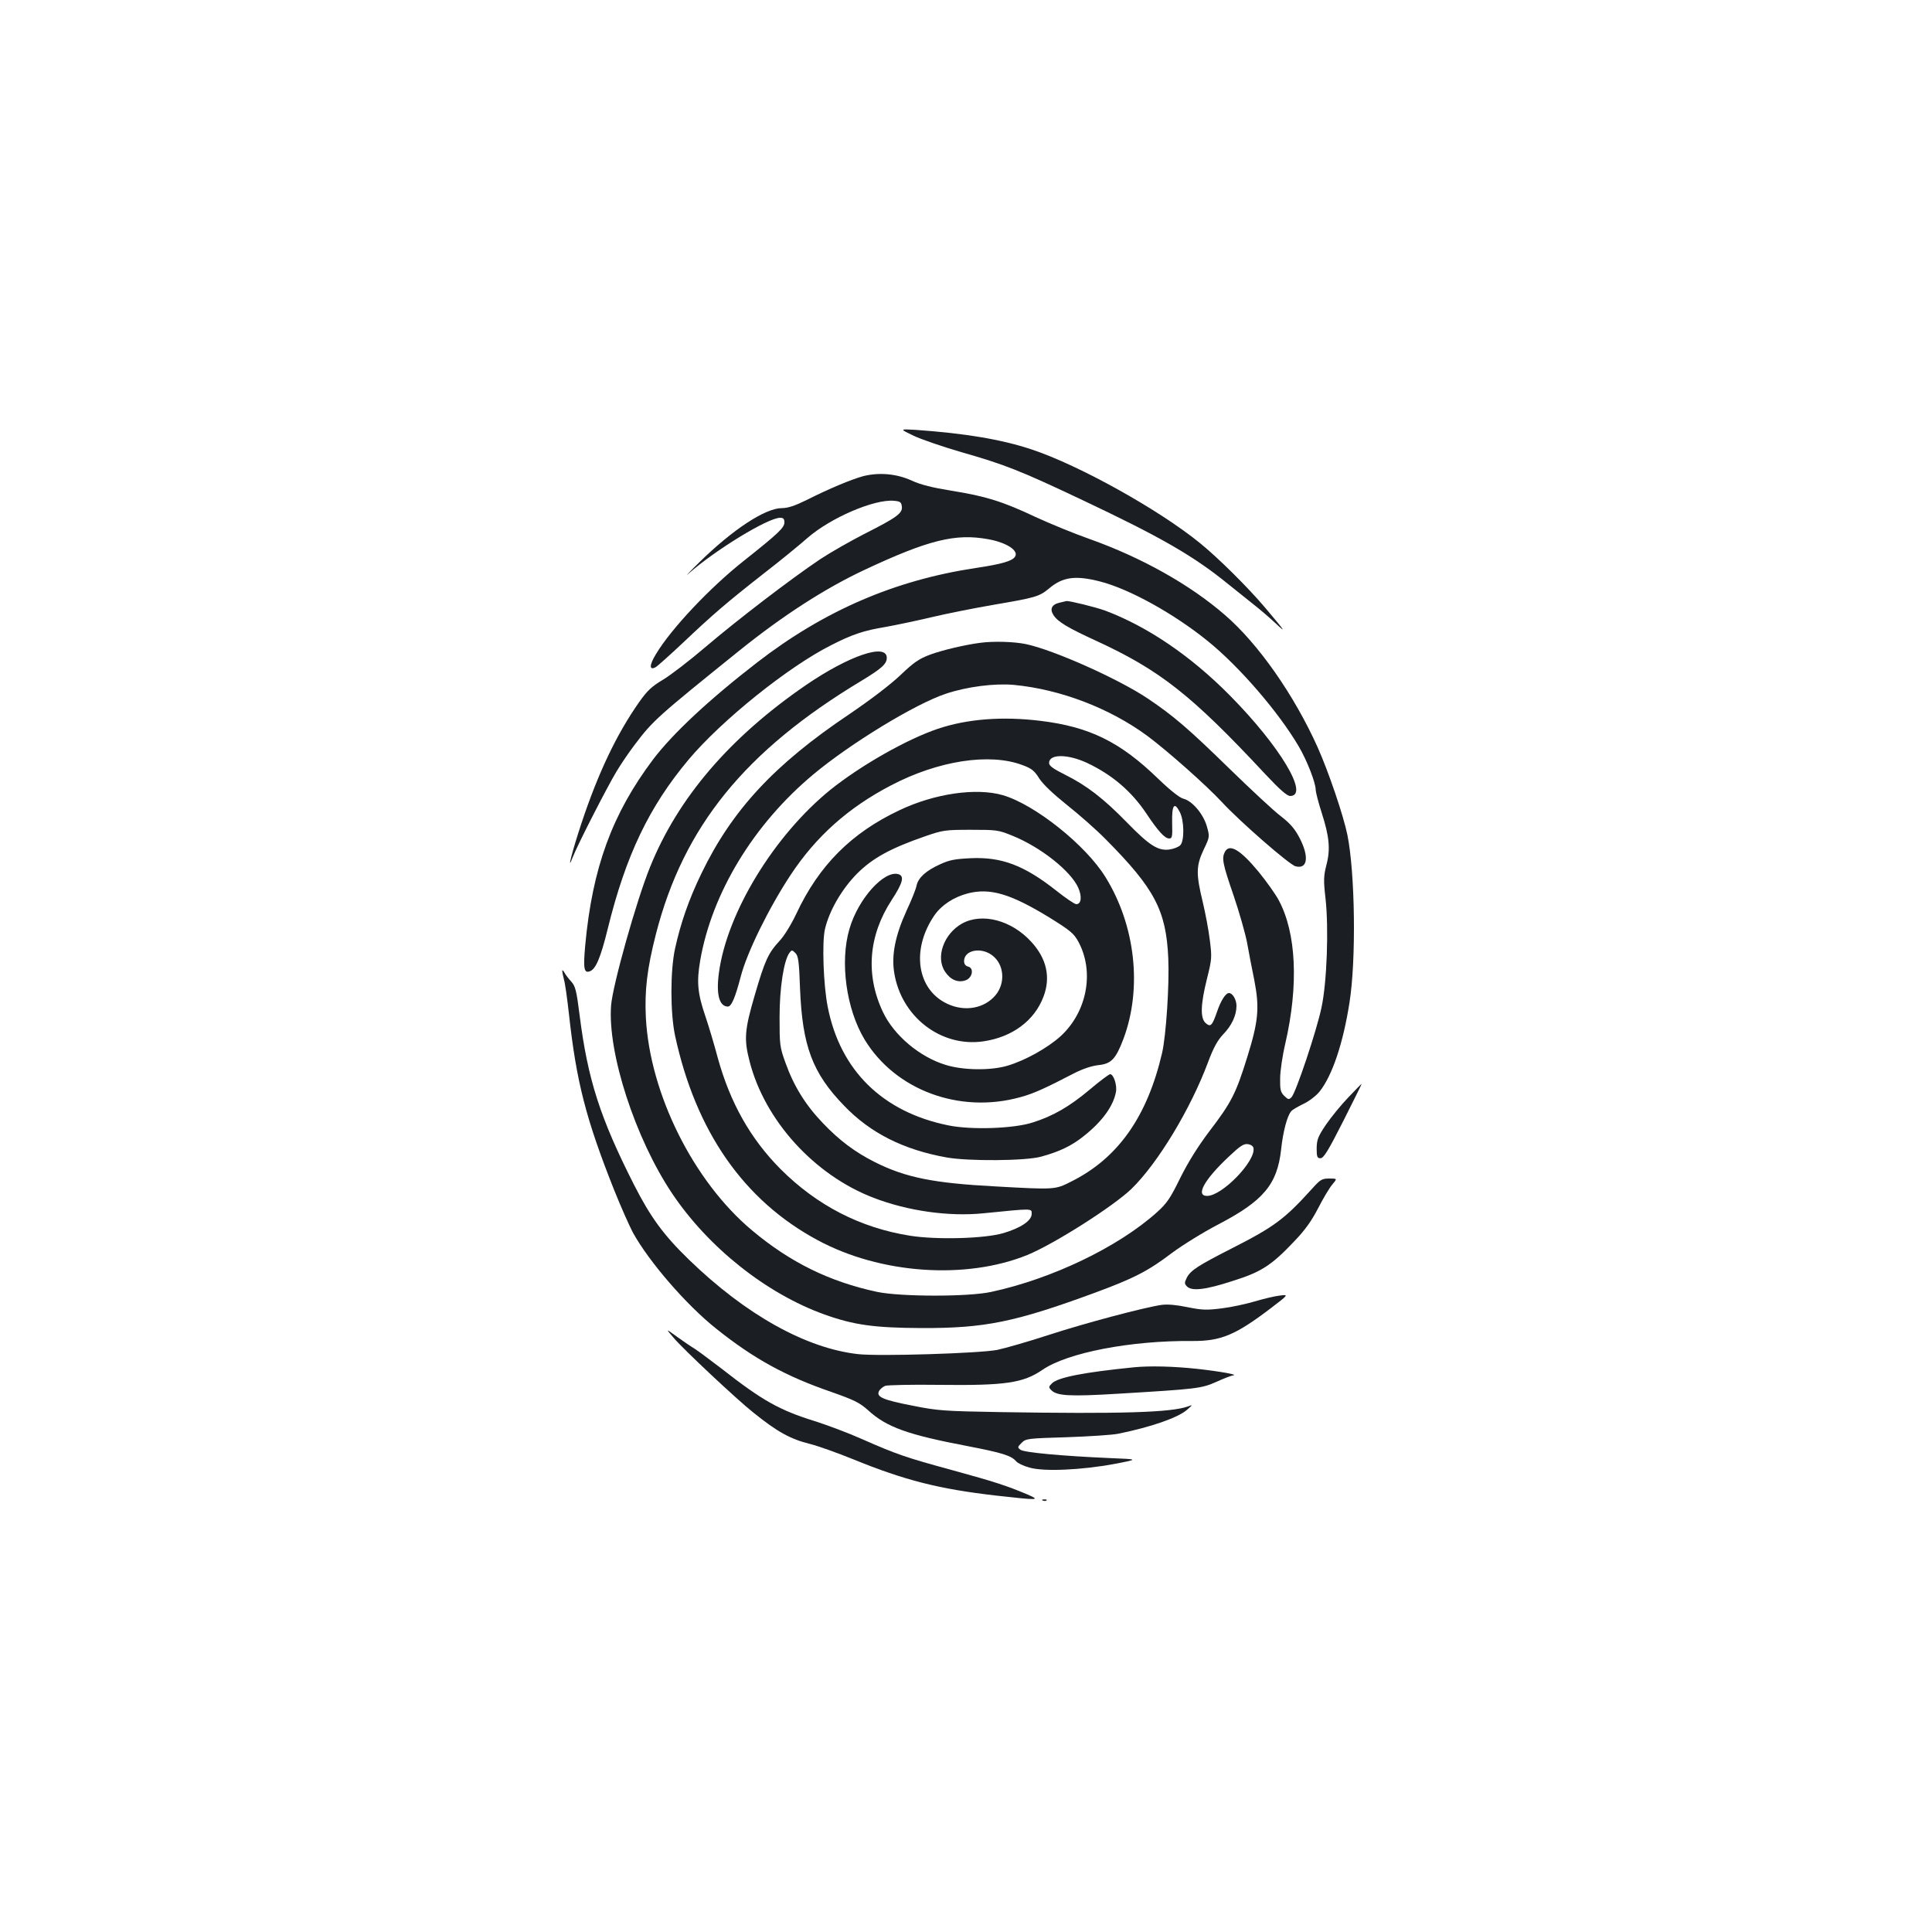 <?xml version="1.0" standalone="no"?>
<!DOCTYPE svg PUBLIC "-//W3C//DTD SVG 20010904//EN"
 "http://www.w3.org/TR/2001/REC-SVG-20010904/DTD/svg10.dtd">
<svg version="1.0" xmlns="http://www.w3.org/2000/svg"
 width="1000pt" height="1000pt" viewBox="0 0 1000 1000"
 preserveAspectRatio="xMidYMid meet">
<g transform="translate(0,1000) scale(0.1,-0.1)"
fill="#1b1f23" stroke="none">
<path d="M4730 7744 c41 -19 152 -57 245 -84 227 -65 304 -95 631 -250 400
-189 571 -287 748 -431 44 -35 105 -84 135 -108 31 -24 81 -67 111 -95 61 -57
56 -49 -52 79 -87 103 -243 258 -337 334 -211 172 -625 403 -872 485 -157 52
-344 83 -599 101 -85 5 -85 5 -10 -31z"/>
<path d="M4470 7536 c-63 -17 -178 -65 -297 -125 -59 -29 -95 -41 -126 -41
-86 0 -255 -111 -429 -282 -52 -51 -76 -77 -54 -57 138 122 411 289 474 289
17 0 22 -6 22 -24 0 -27 -30 -56 -209 -198 -176 -139 -377 -352 -456 -484 -35
-57 -35 -86 -1 -67 9 5 73 62 142 127 153 145 225 207 419 359 83 64 184 147
225 183 118 103 344 201 447 192 33 -3 38 -7 41 -30 4 -35 -27 -57 -195 -142
-72 -37 -174 -95 -227 -130 -155 -104 -430 -315 -591 -452 -83 -71 -183 -148
-223 -172 -59 -35 -82 -57 -123 -115 -117 -166 -213 -368 -299 -627 -48 -144
-78 -262 -46 -178 24 63 181 369 226 443 23 39 66 102 95 140 95 126 118 146
545 490 224 180 441 320 646 416 331 155 470 189 639 158 95 -17 159 -59 139
-90 -14 -23 -70 -39 -204 -59 -418 -63 -783 -220 -1130 -488 -250 -193 -438
-369 -539 -502 -213 -283 -315 -562 -352 -964 -11 -122 -6 -145 25 -133 30 12
55 70 92 221 93 378 214 631 418 874 171 204 519 483 739 593 107 55 170 76
281 94 50 9 156 31 236 50 80 19 226 48 325 65 217 37 234 42 286 85 70 59
136 68 264 35 151 -39 379 -165 555 -307 165 -133 368 -369 472 -546 44 -75
87 -187 88 -224 0 -13 14 -67 31 -120 40 -124 46 -190 24 -272 -14 -56 -15
-78 -4 -173 17 -155 7 -434 -21 -563 -25 -120 -133 -442 -155 -464 -14 -14
-17 -13 -38 7 -19 19 -22 33 -21 90 0 37 12 119 27 182 69 300 57 570 -34 740
-17 32 -64 98 -104 147 -95 115 -151 148 -175 104 -17 -33 -12 -61 45 -226 30
-88 61 -198 70 -245 8 -47 25 -133 37 -192 28 -145 22 -213 -37 -402 -58 -186
-81 -232 -195 -381 -61 -81 -110 -160 -151 -242 -51 -104 -68 -130 -120 -177
-200 -180 -543 -345 -859 -413 -120 -26 -468 -25 -589 0 -248 53 -451 153
-649 319 -303 254 -528 706 -549 1100 -7 141 6 253 52 433 143 557 461 949
1065 1312 104 63 130 87 130 118 0 78 -195 12 -420 -142 -393 -270 -661 -583
-805 -940 -71 -174 -194 -613 -202 -717 -19 -245 125 -688 315 -972 188 -281
489 -520 790 -628 151 -54 257 -69 502 -70 327 -1 481 30 895 182 203 75 276
112 400 206 55 41 163 108 240 148 234 122 306 207 326 388 10 93 31 173 52
198 5 7 34 24 63 38 30 14 66 42 84 64 66 83 122 250 155 461 35 221 29 671
-11 868 -21 102 -97 325 -153 451 -122 272 -308 538 -481 687 -182 158 -433
298 -700 393 -80 28 -206 80 -280 114 -171 81 -260 108 -435 136 -99 16 -159
31 -205 52 -78 36 -168 44 -250 24z m2018 -3478 c13 -67 -162 -248 -240 -248
-61 0 -16 83 113 204 56 53 76 67 97 64 16 -2 28 -10 30 -20z"/>
<path d="M5486 6881 c-42 -9 -54 -33 -33 -65 23 -35 73 -65 219 -132 332 -153
494 -280 878 -692 75 -80 112 -112 128 -112 101 1 -53 258 -311 519 -203 206
-429 359 -648 441 -50 18 -185 51 -199 49 -3 -1 -18 -4 -34 -8z"/>
<path d="M5075 6673 c-79 -10 -197 -38 -260 -61 -58 -22 -84 -39 -155 -107
-53 -50 -154 -127 -266 -203 -386 -259 -605 -495 -763 -822 -66 -136 -108
-258 -137 -390 -25 -115 -25 -332 0 -450 107 -496 356 -854 738 -1059 324
-175 766 -206 1085 -77 139 57 444 251 539 342 136 132 306 413 396 654 29 78
50 115 78 145 45 46 70 99 70 149 0 32 -20 66 -39 66 -17 0 -42 -39 -61 -95
-26 -75 -34 -83 -60 -60 -28 26 -26 95 7 228 26 103 26 113 15 201 -6 51 -23
140 -37 199 -35 144 -34 186 5 269 32 67 32 67 16 123 -19 64 -76 130 -121
141 -18 4 -69 44 -130 103 -197 191 -355 269 -610 300 -197 24 -378 10 -530
-41 -161 -54 -400 -190 -557 -316 -291 -236 -536 -637 -577 -948 -15 -111 2
-173 46 -174 19 0 38 45 67 155 32 125 147 358 258 526 132 200 299 349 520
464 244 128 510 169 680 105 47 -17 62 -29 87 -69 19 -30 73 -81 143 -137 62
-49 153 -129 202 -179 252 -254 312 -367 323 -615 6 -135 -11 -397 -32 -490
-77 -330 -228 -545 -471 -666 -83 -42 -83 -42 -389 -25 -324 17 -468 46 -629
127 -102 52 -180 110 -267 201 -90 94 -150 191 -193 311 -30 83 -31 94 -31
237 0 153 22 293 51 333 12 16 14 16 31 -1 15 -15 19 -42 24 -185 12 -296 64
-436 228 -605 135 -141 307 -228 531 -268 112 -20 408 -18 488 4 96 26 160 57
222 107 96 76 152 155 166 227 7 36 -12 93 -30 93 -6 0 -54 -36 -106 -80 -105
-88 -190 -137 -295 -170 -99 -32 -318 -39 -436 -15 -341 69 -561 285 -625 615
-22 111 -30 334 -14 401 22 95 87 207 166 287 80 80 172 131 354 194 90 31
103 33 235 33 134 0 143 -1 216 -31 146 -59 302 -183 340 -269 20 -45 16 -85
-10 -85 -9 0 -56 32 -105 71 -165 130 -281 174 -441 167 -82 -4 -111 -9 -160
-32 -73 -33 -112 -69 -121 -110 -3 -17 -26 -75 -51 -128 -59 -129 -79 -230
-65 -320 35 -230 242 -390 462 -358 150 22 264 107 311 231 38 100 17 197 -63
284 -102 112 -254 152 -358 95 -95 -53 -139 -175 -88 -250 28 -42 67 -58 106
-44 35 12 45 63 13 71 -13 3 -21 13 -21 28 0 57 87 75 146 30 62 -47 69 -143
17 -206 -58 -69 -159 -87 -249 -45 -159 74 -189 282 -67 459 37 53 100 94 173
113 115 29 220 -2 420 -124 111 -69 128 -83 152 -127 84 -156 44 -364 -93
-489 -68 -61 -183 -125 -274 -152 -87 -26 -230 -24 -320 4 -135 41 -268 153
-325 274 -91 192 -75 395 45 579 58 89 67 124 36 134 -74 23 -209 -127 -254
-282 -51 -171 -17 -417 79 -575 159 -261 491 -384 805 -297 67 18 129 46 277
123 47 24 92 39 128 43 66 7 89 31 129 136 98 262 62 587 -93 837 -102 166
-366 376 -531 424 -137 40 -354 9 -536 -78 -248 -117 -416 -285 -533 -535 -26
-55 -63 -116 -88 -142 -58 -63 -75 -100 -128 -282 -52 -178 -56 -226 -26 -341
78 -305 334 -588 642 -706 177 -68 389 -98 568 -80 259 26 250 26 250 -3 0
-35 -56 -73 -148 -100 -97 -28 -343 -35 -482 -13 -258 41 -482 157 -670 345
-156 157 -261 344 -325 576 -19 72 -48 168 -64 215 -40 117 -46 177 -27 287
60 350 277 707 585 964 191 160 529 366 686 418 110 37 253 55 353 46 241 -23
497 -121 692 -265 107 -80 303 -254 384 -341 92 -100 351 -326 382 -333 62
-16 71 49 21 146 -25 48 -48 75 -97 113 -36 27 -155 138 -265 245 -214 209
-291 275 -425 365 -151 101 -484 250 -629 281 -62 13 -167 16 -236 7z m552
-622 c129 -61 229 -146 306 -261 62 -93 96 -130 119 -130 15 0 17 9 15 81 -2
92 11 111 39 57 24 -44 25 -151 3 -173 -9 -9 -34 -19 -56 -22 -59 -8 -104 21
-220 140 -122 125 -208 191 -320 247 -62 31 -83 46 -83 61 0 47 96 47 197 0z"/>
<path d="M2910 4975 c0 -5 4 -26 9 -45 6 -19 17 -100 26 -180 38 -348 88 -543
234 -910 34 -85 78 -184 97 -220 84 -152 277 -375 432 -498 194 -155 360 -246
596 -327 119 -42 145 -55 190 -95 95 -87 204 -126 514 -185 181 -35 226 -49
252 -79 7 -9 38 -24 68 -32 74 -22 270 -13 442 19 125 24 125 24 -25 30 -252
11 -444 29 -463 43 -16 12 -16 14 6 36 22 22 31 23 235 29 116 4 236 12 265
18 172 35 308 83 355 123 32 28 32 28 5 18 -89 -31 -340 -39 -973 -29 -286 5
-321 7 -450 33 -156 30 -191 46 -175 76 5 10 20 22 32 27 13 4 138 7 278 5
344 -4 435 9 536 78 130 89 458 152 774 149 149 -1 224 30 408 170 93 71 93
71 45 65 -27 -3 -84 -17 -128 -30 -44 -13 -121 -30 -171 -36 -80 -10 -102 -9
-177 6 -58 12 -102 16 -134 12 -91 -13 -399 -95 -586 -156 -104 -34 -223 -68
-265 -77 -93 -18 -611 -34 -720 -22 -270 30 -582 204 -876 489 -131 127 -199
220 -284 387 -176 347 -240 546 -282 879 -16 127 -22 150 -43 173 -13 14 -29
35 -35 46 -6 11 -12 16 -12 10z"/>
<path d="M6979 4320 c-37 -38 -88 -101 -115 -140 -42 -62 -48 -78 -49 -123 0
-45 3 -52 20 -52 16 0 40 39 118 193 53 105 96 192 95 192 -2 0 -33 -32 -69
-70z"/>
<path d="M6792 3848 c-143 -158 -195 -197 -417 -310 -173 -88 -212 -113 -232
-151 -13 -27 -13 -31 1 -46 26 -25 96 -17 237 29 147 46 201 81 319 206 54 56
89 105 123 171 26 51 59 106 73 122 26 31 26 31 -16 31 -37 0 -46 -5 -88 -52z"/>
<path d="M3488 3074 c47 -56 327 -319 412 -386 124 -100 192 -137 293 -162 37
-9 139 -45 225 -80 265 -108 442 -153 737 -187 223 -25 234 -25 160 7 -105 44
-165 64 -388 125 -242 66 -285 81 -467 161 -69 31 -179 72 -245 93 -181 56
-271 107 -479 270 -54 41 -116 88 -139 103 -23 14 -67 44 -97 66 -55 40 -55
40 -12 -10z"/>
<path d="M5870 2923 c-260 -26 -393 -52 -425 -83 -18 -18 -18 -21 -3 -36 29
-29 96 -33 343 -18 416 25 432 27 512 62 39 18 77 32 85 33 33 3 -69 21 -187
34 -121 13 -243 16 -325 8z"/>
<path d="M5398 2233 c7 -3 16 -2 19 1 4 3 -2 6 -13 5 -11 0 -14 -3 -6 -6z"/>
</g>
</svg>
